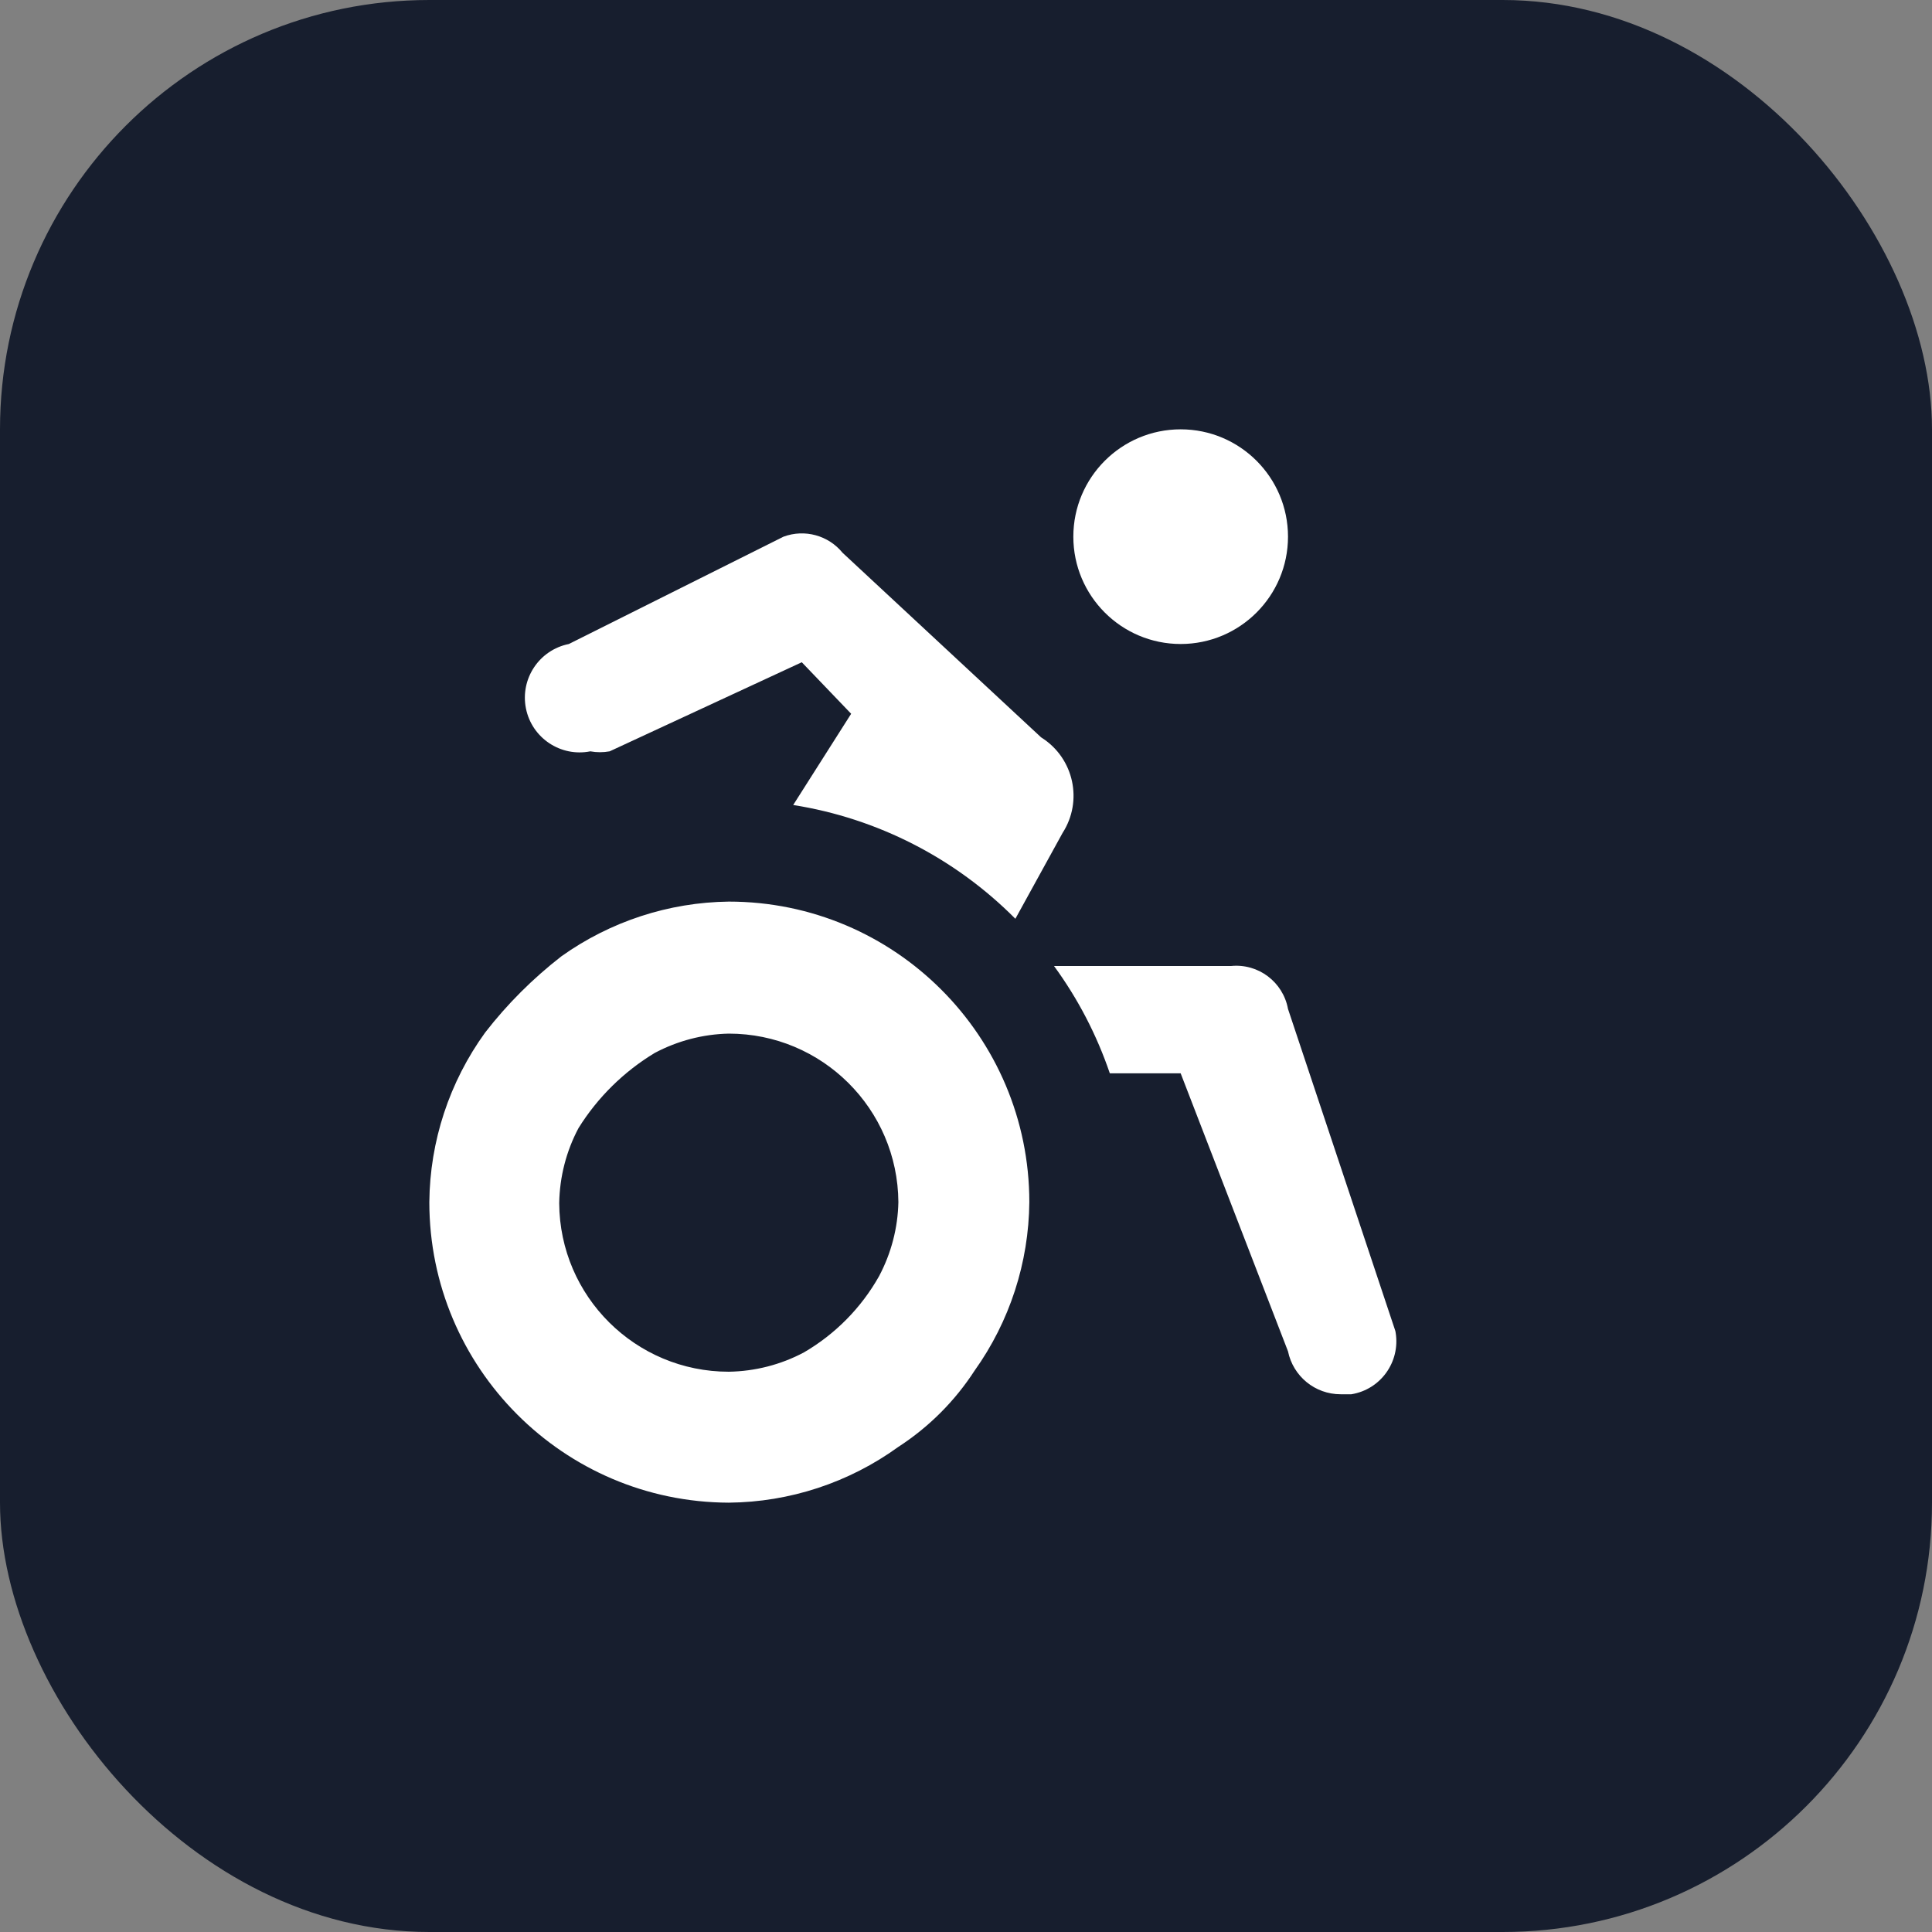 <svg xmlns="http://www.w3.org/2000/svg" viewBox="0 0 18 18" height="18" width="18"><rect x="0" y="0" width="18" height="18" fill="#808080" stroke="none"/><title>wheelchair-11.svg</title><rect fill="none" x="0" y="0" width="18" height="18"></rect><rect x="0" y="0" width="18" height="18" rx="4" ry="4" fill="#171e2e"></rect><path fill="#ffffff" transform="translate(3 3)" d="M9,2c0,0.552-0.448,1-1,1S7,2.552,7,2s0.448-1,1-1S9,1.448,9,2z M2.5,4c0.059,0.011,0.12,0.011,0.18,0l0,0
	l1.79-0.83l0.46,0.48L4.39,4.5c0.785,0.124,1.51,0.496,2.07,1.06l0.44-0.8c0.191-0.297,0.106-0.693-0.192-0.885
	C6.706,3.874,6.703,3.872,6.7,3.87L4.85,2.15l0,0C4.718,1.988,4.497,1.927,4.3,2l0,0l-2,1l0,0
	C2.024,3.055,1.845,3.324,1.9,3.6S2.224,4.055,2.5,4z M6.59,8.2C6.585,8.763,6.407,9.312,6.08,9.77
	c-0.184,0.284-0.426,0.526-0.71,0.71C4.91,10.813,4.358,10.995,3.79,11C2.248,10.995,1,9.742,1,8.2
	c0.005-0.568,0.187-1.12,0.52-1.58c0.206-0.266,0.445-0.504,0.71-0.71C2.686,5.585,3.23,5.407,3.79,5.4
	C5.336,5.4,6.59,6.654,6.59,8.2L6.59,8.2z M5.19,8.89C5.303,8.677,5.365,8.441,5.37,8.2C5.364,7.331,4.659,6.63,3.79,6.63
	C3.549,6.635,3.313,6.697,3.1,6.81c-0.288,0.174-0.532,0.414-0.71,0.7c-0.115,0.216-0.176,0.456-0.18,0.7
	c0.005,0.869,0.711,1.57,1.58,1.57c0.244-0.004,0.484-0.065,0.7-0.18C4.782,9.43,5.024,9.185,5.19,8.89z M9,6.4
	C8.954,6.149,8.724,5.975,8.47,6H6.82c0.223,0.305,0.398,0.642,0.52,1H8l1,2.59c0.048,0.233,0.252,0.4,0.49,0.4h0.1
	c0.273-0.044,0.457-0.301,0.413-0.574C10.002,9.411,10.001,9.405,10,9.4L9,6.4z"></path></svg>